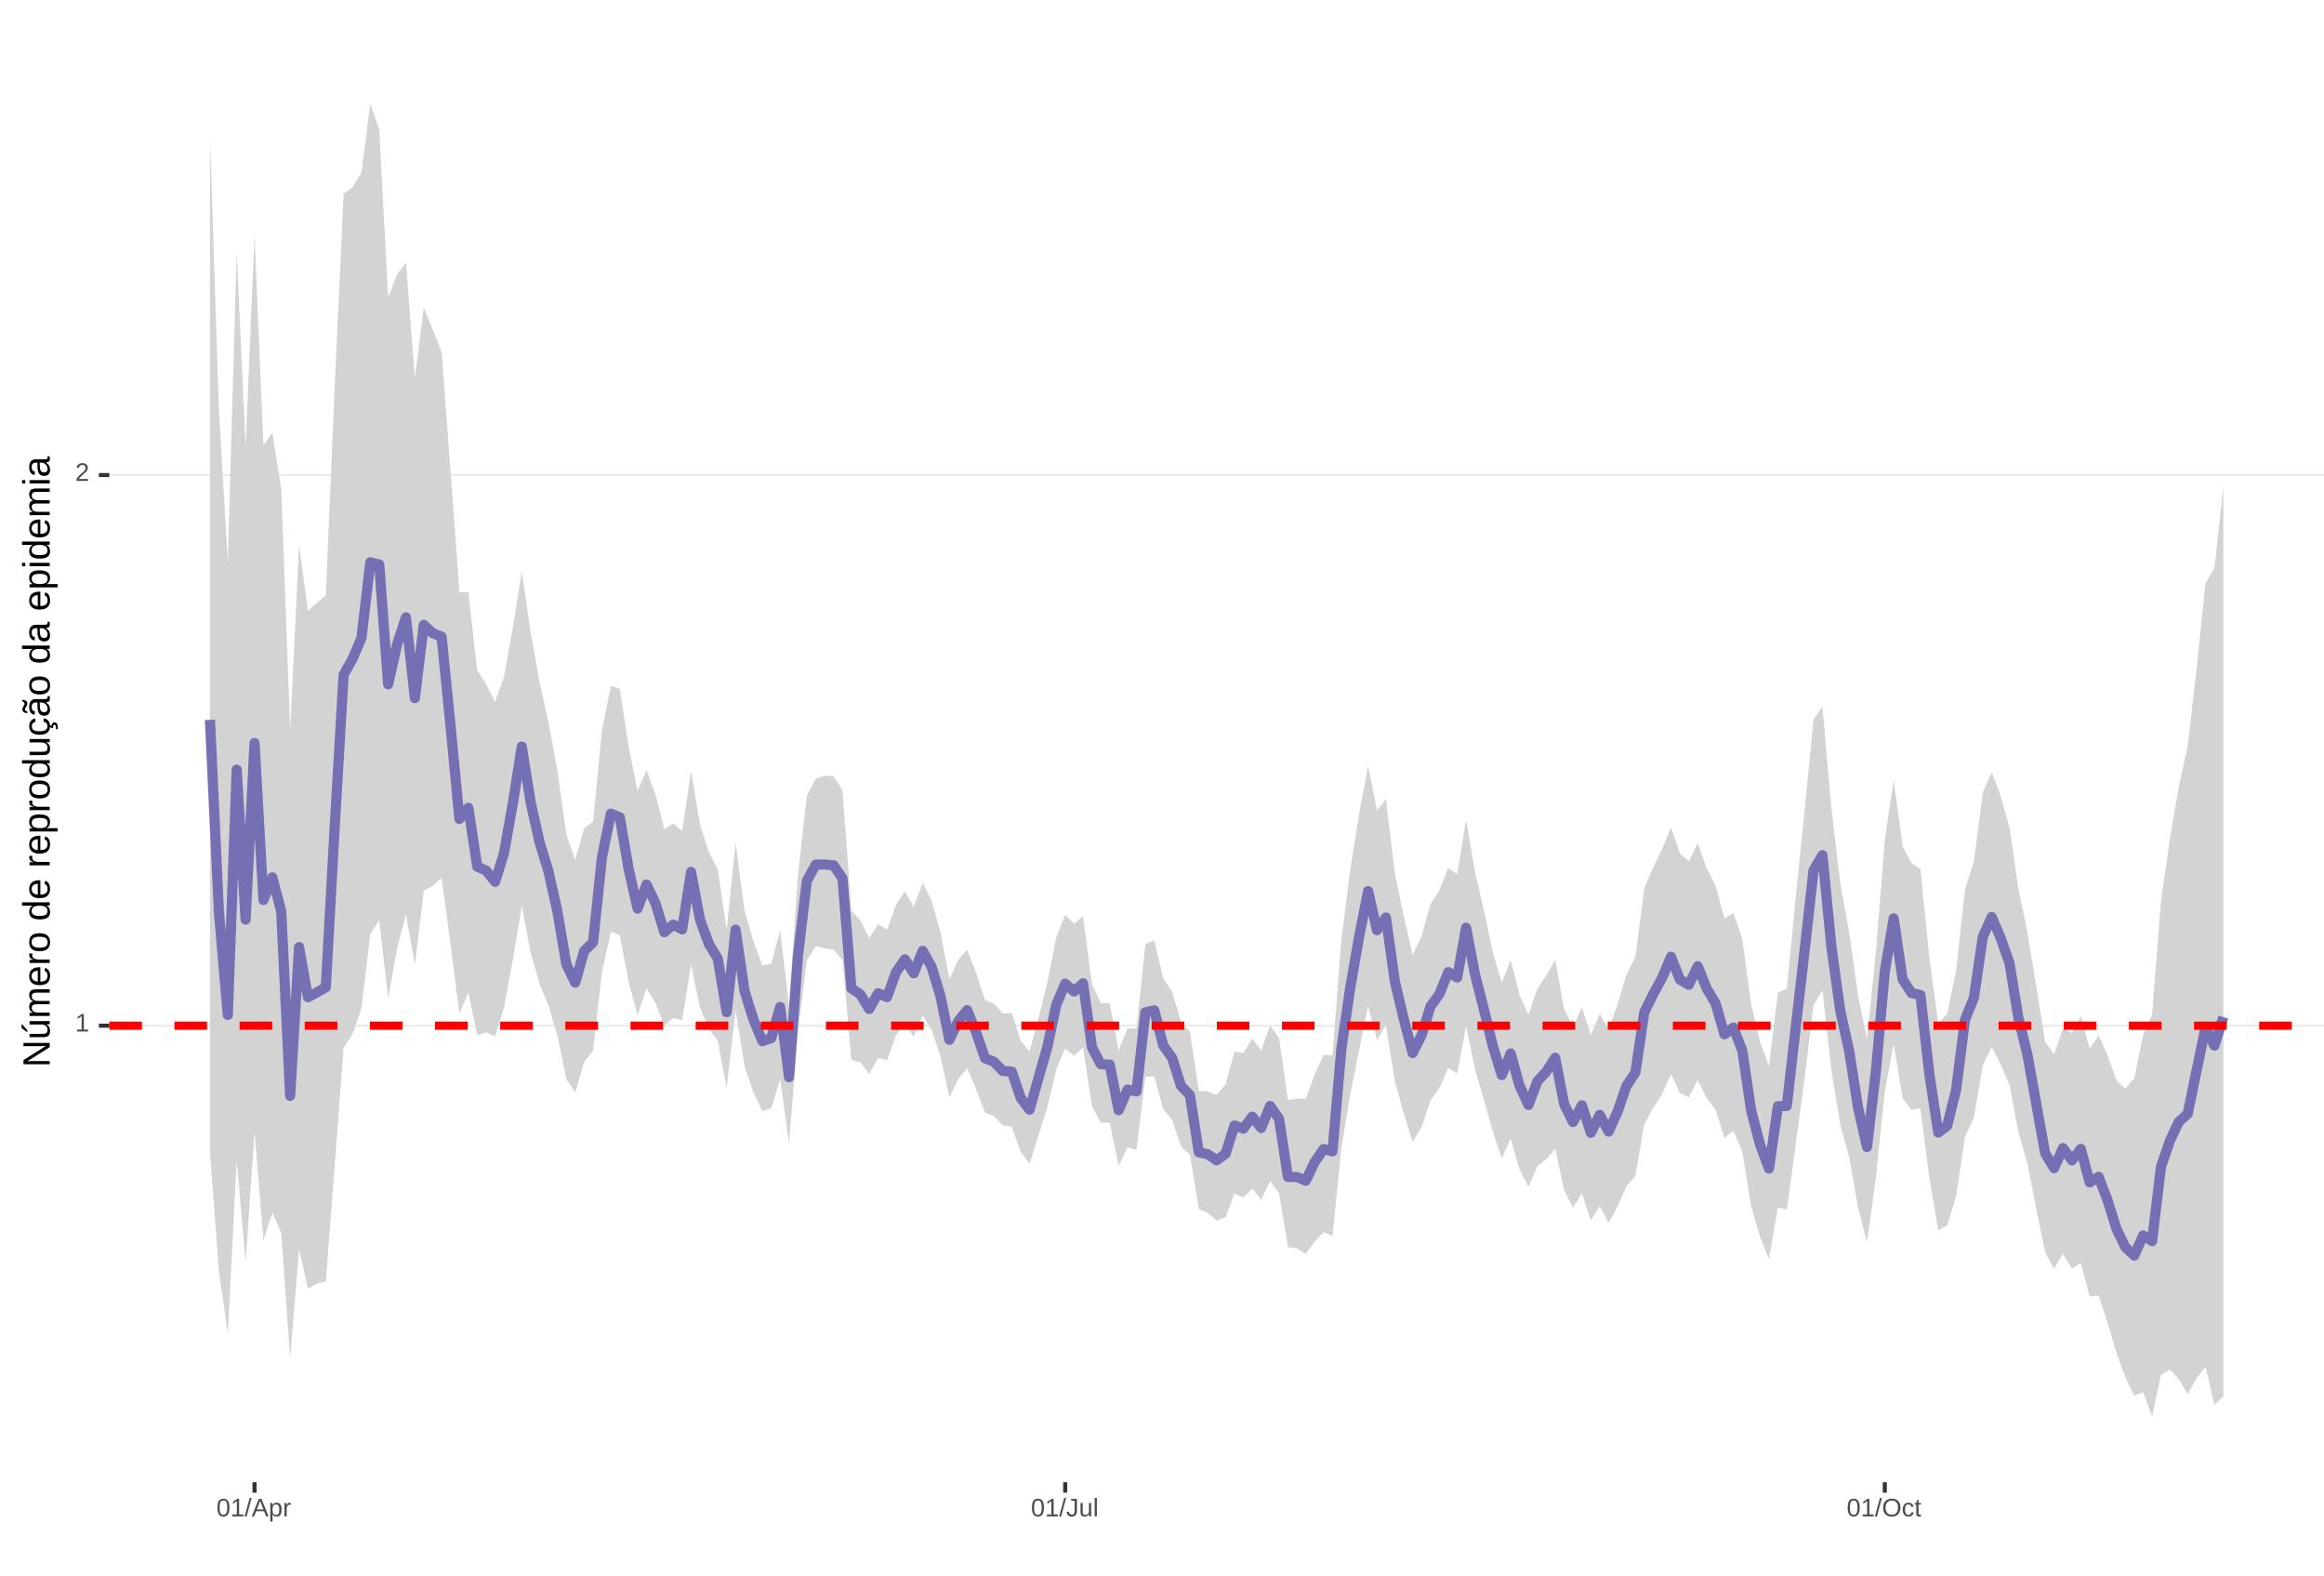 <?xml version="1.0" encoding="UTF-8"?>
<svg xmlns="http://www.w3.org/2000/svg" xmlns:xlink="http://www.w3.org/1999/xlink" width="609pt" height="413pt" viewBox="0 0 609 413" version="1.1">
<defs>
<g>
<symbol overflow="visible" id="glyph0-0">
<path style="stroke:none;" d="M 0.672 -4.578 L 4.328 -4.578 L 4.328 0 L 0.672 0 Z M 0.906 -4.328 L 0.906 -0.25 L 4.078 -0.25 L 4.078 -4.328 Z M 0.906 -4.328 "/>
</symbol>
<symbol overflow="visible" id="glyph0-1">
<path style="stroke:none;" d="M 0.5 0 L 0.5 -0.5 L 1.672 -0.5 L 1.672 -4.016 L 0.641 -3.281 L 0.641 -3.828 L 1.719 -4.578 L 2.266 -4.578 L 2.266 -0.5 L 3.375 -0.5 L 3.375 0 Z M 0.5 0 "/>
</symbol>
<symbol overflow="visible" id="glyph0-2">
<path style="stroke:none;" d="M 0.328 0 L 0.328 -0.406 C 0.441 -0.664 0.578 -0.891 0.734 -1.078 C 0.898 -1.273 1.066 -1.453 1.234 -1.609 C 1.41 -1.766 1.582 -1.91 1.75 -2.047 C 1.926 -2.18 2.082 -2.316 2.219 -2.453 C 2.363 -2.586 2.477 -2.727 2.562 -2.875 C 2.645 -3.02 2.688 -3.188 2.688 -3.375 C 2.688 -3.625 2.613 -3.816 2.469 -3.953 C 2.32 -4.098 2.117 -4.172 1.859 -4.172 C 1.609 -4.172 1.398 -4.102 1.234 -3.969 C 1.078 -3.832 0.984 -3.641 0.953 -3.391 L 0.359 -3.453 C 0.398 -3.816 0.555 -4.102 0.828 -4.312 C 1.098 -4.531 1.441 -4.641 1.859 -4.641 C 2.316 -4.641 2.672 -4.531 2.922 -4.312 C 3.172 -4.102 3.297 -3.797 3.297 -3.391 C 3.297 -3.211 3.254 -3.035 3.172 -2.859 C 3.086 -2.68 2.969 -2.504 2.812 -2.328 C 2.656 -2.16 2.348 -1.891 1.891 -1.516 C 1.641 -1.316 1.441 -1.133 1.297 -0.969 C 1.148 -0.801 1.047 -0.645 0.984 -0.5 L 3.359 -0.5 L 3.359 0 Z M 0.328 0 "/>
</symbol>
<symbol overflow="visible" id="glyph0-3">
<path style="stroke:none;" d="M 3.438 -2.297 C 3.438 -1.523 3.301 -0.938 3.031 -0.531 C 2.758 -0.133 2.363 0.062 1.844 0.062 C 1.312 0.062 0.914 -0.133 0.656 -0.531 C 0.395 -0.938 0.266 -1.523 0.266 -2.297 C 0.266 -3.078 0.391 -3.66 0.641 -4.047 C 0.898 -4.441 1.305 -4.641 1.859 -4.641 C 2.398 -4.641 2.797 -4.441 3.047 -4.047 C 3.305 -3.648 3.438 -3.066 3.438 -2.297 Z M 2.844 -2.297 C 2.844 -2.953 2.766 -3.426 2.609 -3.719 C 2.461 -4.02 2.211 -4.172 1.859 -4.172 C 1.504 -4.172 1.242 -4.023 1.078 -3.734 C 0.922 -3.441 0.844 -2.961 0.844 -2.297 C 0.844 -1.641 0.922 -1.16 1.078 -0.859 C 1.242 -0.555 1.5 -0.406 1.844 -0.406 C 2.188 -0.406 2.438 -0.555 2.594 -0.859 C 2.758 -1.172 2.844 -1.648 2.844 -2.297 Z M 2.844 -2.297 "/>
</symbol>
<symbol overflow="visible" id="glyph0-4">
<path style="stroke:none;" d="M 0 0.062 L 1.328 -4.828 L 1.844 -4.828 L 0.531 0.062 Z M 0 0.062 "/>
</symbol>
<symbol overflow="visible" id="glyph0-5">
<path style="stroke:none;" d="M 3.797 0 L 3.266 -1.344 L 1.188 -1.344 L 0.656 0 L 0.016 0 L 1.875 -4.578 L 2.594 -4.578 L 4.422 0 Z M 2.219 -4.109 L 2.203 -4.016 C 2.141 -3.836 2.055 -3.609 1.953 -3.328 L 1.375 -1.828 L 3.078 -1.828 L 2.5 -3.328 C 2.438 -3.484 2.375 -3.656 2.312 -3.844 Z M 2.219 -4.109 "/>
</symbol>
<symbol overflow="visible" id="glyph0-6">
<path style="stroke:none;" d="M 3.422 -1.781 C 3.422 -0.551 2.988 0.062 2.125 0.062 C 1.582 0.062 1.219 -0.141 1.031 -0.547 L 1.016 -0.547 C 1.023 -0.523 1.031 -0.344 1.031 0 L 1.031 1.375 L 0.453 1.375 L 0.453 -2.797 C 0.453 -3.16 0.441 -3.398 0.422 -3.516 L 1 -3.516 C 1 -3.504 1 -3.473 1 -3.422 C 1.008 -3.367 1.016 -3.285 1.016 -3.172 C 1.023 -3.066 1.031 -2.992 1.031 -2.953 L 1.047 -2.953 C 1.148 -3.172 1.285 -3.328 1.453 -3.422 C 1.617 -3.523 1.844 -3.578 2.125 -3.578 C 2.562 -3.578 2.883 -3.43 3.094 -3.141 C 3.312 -2.848 3.422 -2.395 3.422 -1.781 Z M 2.812 -1.766 C 2.812 -2.254 2.742 -2.602 2.609 -2.812 C 2.473 -3.02 2.266 -3.125 1.984 -3.125 C 1.742 -3.125 1.555 -3.07 1.422 -2.969 C 1.297 -2.875 1.195 -2.723 1.125 -2.516 C 1.062 -2.316 1.031 -2.051 1.031 -1.719 C 1.031 -1.258 1.102 -0.922 1.25 -0.703 C 1.395 -0.484 1.633 -0.375 1.969 -0.375 C 2.258 -0.375 2.473 -0.477 2.609 -0.688 C 2.742 -0.895 2.812 -1.254 2.812 -1.766 Z M 2.812 -1.766 "/>
</symbol>
<symbol overflow="visible" id="glyph0-7">
<path style="stroke:none;" d="M 0.469 0 L 0.469 -2.703 C 0.469 -2.941 0.457 -3.211 0.438 -3.516 L 1 -3.516 C 1.008 -3.117 1.016 -2.879 1.016 -2.797 L 1.031 -2.797 C 1.125 -3.098 1.227 -3.301 1.344 -3.406 C 1.469 -3.52 1.645 -3.578 1.875 -3.578 C 1.945 -3.578 2.023 -3.566 2.109 -3.547 L 2.109 -3.016 C 2.023 -3.035 1.922 -3.047 1.797 -3.047 C 1.555 -3.047 1.367 -2.941 1.234 -2.734 C 1.109 -2.523 1.047 -2.223 1.047 -1.828 L 1.047 0 Z M 0.469 0 "/>
</symbol>
<symbol overflow="visible" id="glyph0-8">
<path style="stroke:none;" d="M 1.484 0.062 C 0.711 0.062 0.254 -0.336 0.109 -1.141 L 0.719 -1.234 C 0.75 -0.984 0.832 -0.785 0.969 -0.641 C 1.113 -0.504 1.285 -0.438 1.484 -0.438 C 1.711 -0.438 1.891 -0.516 2.016 -0.672 C 2.148 -0.828 2.219 -1.055 2.219 -1.359 L 2.219 -4.078 L 1.328 -4.078 L 1.328 -4.578 L 2.828 -4.578 L 2.828 -1.359 C 2.828 -0.922 2.707 -0.57 2.469 -0.312 C 2.227 -0.062 1.898 0.062 1.484 0.062 Z M 1.484 0.062 "/>
</symbol>
<symbol overflow="visible" id="glyph0-9">
<path style="stroke:none;" d="M 1.016 -3.516 L 1.016 -1.281 C 1.016 -1.051 1.035 -0.875 1.078 -0.75 C 1.129 -0.625 1.203 -0.531 1.297 -0.469 C 1.398 -0.414 1.551 -0.391 1.75 -0.391 C 2.031 -0.391 2.25 -0.484 2.406 -0.672 C 2.57 -0.867 2.656 -1.141 2.656 -1.484 L 2.656 -3.516 L 3.234 -3.516 L 3.234 -0.75 C 3.234 -0.344 3.242 -0.094 3.266 0 L 2.703 0 C 2.703 -0.008 2.703 -0.035 2.703 -0.078 C 2.703 -0.129 2.695 -0.188 2.688 -0.25 C 2.688 -0.312 2.688 -0.426 2.688 -0.594 L 2.672 -0.594 C 2.535 -0.352 2.379 -0.18 2.203 -0.078 C 2.023 0.016 1.805 0.062 1.547 0.062 C 1.16 0.062 0.879 -0.031 0.703 -0.219 C 0.523 -0.414 0.438 -0.734 0.438 -1.172 L 0.438 -3.516 Z M 1.016 -3.516 "/>
</symbol>
<symbol overflow="visible" id="glyph0-10">
<path style="stroke:none;" d="M 0.453 0 L 0.453 -4.828 L 1.031 -4.828 L 1.031 0 Z M 0.453 0 "/>
</symbol>
<symbol overflow="visible" id="glyph0-11">
<path style="stroke:none;" d="M 4.859 -2.312 C 4.859 -1.832 4.766 -1.41 4.578 -1.047 C 4.398 -0.691 4.141 -0.414 3.797 -0.219 C 3.453 -0.031 3.047 0.062 2.578 0.062 C 2.109 0.062 1.703 -0.031 1.359 -0.219 C 1.023 -0.406 0.766 -0.68 0.578 -1.047 C 0.398 -1.41 0.312 -1.832 0.312 -2.312 C 0.312 -3.039 0.508 -3.609 0.906 -4.016 C 1.312 -4.43 1.875 -4.641 2.594 -4.641 C 3.062 -4.641 3.461 -4.547 3.797 -4.359 C 4.141 -4.18 4.398 -3.914 4.578 -3.562 C 4.766 -3.207 4.859 -2.789 4.859 -2.312 Z M 4.219 -2.312 C 4.219 -2.883 4.078 -3.332 3.797 -3.656 C 3.516 -3.977 3.113 -4.141 2.594 -4.141 C 2.062 -4.141 1.656 -3.977 1.375 -3.656 C 1.094 -3.332 0.953 -2.883 0.953 -2.312 C 0.953 -1.738 1.094 -1.281 1.375 -0.938 C 1.664 -0.602 2.066 -0.438 2.578 -0.438 C 3.109 -0.438 3.516 -0.598 3.797 -0.922 C 4.078 -1.254 4.219 -1.719 4.219 -2.312 Z M 4.219 -2.312 "/>
</symbol>
<symbol overflow="visible" id="glyph0-12">
<path style="stroke:none;" d="M 0.891 -1.781 C 0.891 -1.312 0.961 -0.961 1.109 -0.734 C 1.254 -0.504 1.477 -0.391 1.781 -0.391 C 1.988 -0.391 2.16 -0.445 2.297 -0.562 C 2.441 -0.676 2.531 -0.848 2.562 -1.078 L 3.156 -1.047 C 3.102 -0.711 2.957 -0.441 2.719 -0.234 C 2.477 -0.035 2.172 0.062 1.797 0.062 C 1.305 0.062 0.93 -0.094 0.672 -0.406 C 0.41 -0.719 0.281 -1.172 0.281 -1.766 C 0.281 -2.359 0.41 -2.805 0.672 -3.109 C 0.93 -3.422 1.305 -3.578 1.797 -3.578 C 2.148 -3.578 2.445 -3.484 2.688 -3.297 C 2.926 -3.109 3.078 -2.852 3.141 -2.531 L 2.531 -2.484 C 2.5 -2.68 2.422 -2.836 2.297 -2.953 C 2.172 -3.066 2 -3.125 1.781 -3.125 C 1.469 -3.125 1.238 -3.02 1.094 -2.812 C 0.957 -2.602 0.891 -2.258 0.891 -1.781 Z M 0.891 -1.781 "/>
</symbol>
<symbol overflow="visible" id="glyph0-13">
<path style="stroke:none;" d="M 1.797 -0.031 C 1.609 0.02 1.41 0.047 1.203 0.047 C 0.734 0.047 0.5 -0.219 0.5 -0.75 L 0.5 -3.094 L 0.094 -3.094 L 0.094 -3.516 L 0.531 -3.516 L 0.703 -4.297 L 1.094 -4.297 L 1.094 -3.516 L 1.734 -3.516 L 1.734 -3.094 L 1.094 -3.094 L 1.094 -0.875 C 1.094 -0.707 1.117 -0.586 1.172 -0.516 C 1.223 -0.441 1.32 -0.406 1.469 -0.406 C 1.539 -0.406 1.648 -0.422 1.797 -0.453 Z M 1.797 -0.031 "/>
</symbol>
<symbol overflow="visible" id="glyph1-0">
<path style="stroke:none;" d="M -6.875 -1 L -6.875 -6.5 L 0 -6.5 L 0 -1 Z M -6.516 -1.375 L -0.375 -1.375 L -0.375 -6.125 L -6.516 -6.125 Z M -6.516 -1.375 "/>
</symbol>
<symbol overflow="visible" id="glyph1-1">
<path style="stroke:none;" d="M 0 -5.281 L -5.859 -1.609 L -5.391 -1.625 L -4.578 -1.656 L 0 -1.656 L 0 -0.828 L -6.875 -0.828 L -6.875 -1.906 L -0.984 -5.625 C -1.617 -5.582 -2.082 -5.562 -2.375 -5.562 L -6.875 -5.562 L -6.875 -6.406 L 0 -6.406 Z M 0 -5.281 "/>
</symbol>
<symbol overflow="visible" id="glyph1-2">
<path style="stroke:none;" d="M -5.281 -1.562 L -1.938 -1.562 C -1.582 -1.562 -1.305 -1.594 -1.109 -1.656 C -0.922 -1.727 -0.785 -1.836 -0.703 -1.984 C -0.617 -2.141 -0.578 -2.363 -0.578 -2.656 C -0.578 -3.07 -0.723 -3.398 -1.016 -3.641 C -1.305 -3.891 -1.707 -4.016 -2.219 -4.016 L -5.281 -4.016 L -5.281 -4.906 L -1.125 -4.906 C -0.508 -4.906 -0.133 -4.91 0 -4.922 L 0 -4.094 C -0.02 -4.094 -0.062 -4.086 -0.125 -4.078 C -0.195 -4.078 -0.281 -4.07 -0.375 -4.062 C -0.469 -4.062 -0.645 -4.062 -0.906 -4.062 L -0.906 -4.047 C -0.539 -3.848 -0.281 -3.613 -0.125 -3.344 C 0.02 -3.082 0.094 -2.754 0.094 -2.359 C 0.094 -1.773 -0.047 -1.348 -0.328 -1.078 C -0.617 -0.816 -1.098 -0.688 -1.766 -0.688 L -5.281 -0.688 Z M -5.859 -2.031 L -5.969 -2.031 L -7.359 -3.078 L -7.359 -4.094 L -7.219 -4.094 L -5.859 -2.484 Z M -5.859 -2.031 "/>
</symbol>
<symbol overflow="visible" id="glyph1-3">
<path style="stroke:none;" d="M 0 -3.75 L -3.344 -3.75 C -3.852 -3.75 -4.207 -3.676 -4.406 -3.531 C -4.602 -3.395 -4.703 -3.145 -4.703 -2.781 C -4.703 -2.406 -4.555 -2.109 -4.266 -1.891 C -3.984 -1.672 -3.582 -1.562 -3.062 -1.562 L 0 -1.562 L 0 -0.688 L -4.156 -0.688 C -4.77 -0.688 -5.145 -0.68 -5.281 -0.672 L -5.281 -1.5 C -5.27 -1.5 -5.227 -1.5 -5.156 -1.5 C -5.082 -1.508 -5 -1.516 -4.906 -1.516 C -4.812 -1.523 -4.633 -1.531 -4.375 -1.531 L -4.375 -1.547 C -4.75 -1.734 -5.008 -1.945 -5.156 -2.188 C -5.301 -2.438 -5.375 -2.738 -5.375 -3.094 C -5.375 -3.488 -5.297 -3.801 -5.141 -4.031 C -4.984 -4.27 -4.727 -4.438 -4.375 -4.531 L -4.375 -4.547 C -4.727 -4.723 -4.984 -4.941 -5.141 -5.203 C -5.297 -5.461 -5.375 -5.773 -5.375 -6.141 C -5.375 -6.672 -5.227 -7.055 -4.938 -7.297 C -4.656 -7.547 -4.18 -7.672 -3.516 -7.672 L 0 -7.672 L 0 -6.797 L -3.344 -6.797 C -3.852 -6.797 -4.207 -6.723 -4.406 -6.578 C -4.602 -6.441 -4.703 -6.191 -4.703 -5.828 C -4.703 -5.453 -4.555 -5.156 -4.266 -4.938 C -3.984 -4.727 -3.582 -4.625 -3.062 -4.625 L 0 -4.625 Z M 0 -3.75 "/>
</symbol>
<symbol overflow="visible" id="glyph1-4">
<path style="stroke:none;" d="M -2.453 -1.344 C -1.848 -1.344 -1.379 -1.469 -1.047 -1.719 C -0.723 -1.969 -0.562 -2.336 -0.562 -2.828 C -0.562 -3.203 -0.633 -3.504 -0.781 -3.734 C -0.938 -3.961 -1.133 -4.117 -1.375 -4.203 L -1.156 -4.969 C -0.32 -4.656 0.094 -3.941 0.094 -2.828 C 0.094 -2.047 -0.133 -1.445 -0.594 -1.031 C -1.062 -0.625 -1.754 -0.422 -2.672 -0.422 C -3.547 -0.422 -4.211 -0.625 -4.672 -1.031 C -5.141 -1.445 -5.375 -2.031 -5.375 -2.781 C -5.375 -4.344 -4.441 -5.125 -2.578 -5.125 L -2.453 -5.125 Z M -3.125 -4.203 C -3.688 -4.16 -4.094 -4.02 -4.344 -3.781 C -4.602 -3.551 -4.734 -3.219 -4.734 -2.781 C -4.734 -2.352 -4.586 -2.016 -4.297 -1.766 C -4.016 -1.516 -3.625 -1.379 -3.125 -1.359 Z M -3.125 -4.203 "/>
</symbol>
<symbol overflow="visible" id="glyph1-5">
<path style="stroke:none;" d="M 0 -0.688 L -4.047 -0.688 C -4.422 -0.688 -4.832 -0.68 -5.281 -0.672 L -5.281 -1.5 C -4.688 -1.52 -4.328 -1.531 -4.203 -1.531 L -4.203 -1.547 C -4.66 -1.691 -4.969 -1.852 -5.125 -2.031 C -5.289 -2.219 -5.375 -2.477 -5.375 -2.812 C -5.375 -2.926 -5.359 -3.047 -5.328 -3.172 L -4.531 -3.172 C -4.562 -3.047 -4.578 -2.891 -4.578 -2.703 C -4.578 -2.336 -4.422 -2.055 -4.109 -1.859 C -3.797 -1.672 -3.344 -1.578 -2.75 -1.578 L 0 -1.578 Z M 0 -0.688 "/>
</symbol>
<symbol overflow="visible" id="glyph1-6">
<path style="stroke:none;" d="M -2.641 -5.141 C -1.723 -5.141 -1.035 -4.938 -0.578 -4.531 C -0.129 -4.125 0.094 -3.535 0.094 -2.766 C 0.094 -1.992 -0.141 -1.41 -0.609 -1.016 C -1.078 -0.617 -1.754 -0.422 -2.641 -0.422 C -4.461 -0.422 -5.375 -1.207 -5.375 -2.781 C -5.375 -3.594 -5.148 -4.188 -4.703 -4.562 C -4.266 -4.945 -3.578 -5.141 -2.641 -5.141 Z M -2.641 -4.219 C -3.367 -4.219 -3.898 -4.109 -4.234 -3.891 C -4.566 -3.672 -4.734 -3.305 -4.734 -2.797 C -4.734 -2.285 -4.562 -1.914 -4.219 -1.688 C -3.883 -1.457 -3.359 -1.344 -2.641 -1.344 C -1.953 -1.344 -1.43 -1.453 -1.078 -1.672 C -0.723 -1.898 -0.547 -2.258 -0.547 -2.75 C -0.547 -3.281 -0.711 -3.656 -1.047 -3.875 C -1.391 -4.102 -1.922 -4.219 -2.641 -4.219 Z M -2.641 -4.219 "/>
</symbol>
<symbol overflow="visible" id="glyph1-7">
<path style="stroke:none;" d=""/>
</symbol>
<symbol overflow="visible" id="glyph1-8">
<path style="stroke:none;" d="M -0.844 -4.016 C -0.508 -3.848 -0.27 -3.629 -0.125 -3.359 C 0.02 -3.086 0.094 -2.754 0.094 -2.359 C 0.094 -1.691 -0.129 -1.203 -0.578 -0.891 C -1.023 -0.578 -1.707 -0.422 -2.625 -0.422 C -4.457 -0.422 -5.375 -1.066 -5.375 -2.359 C -5.375 -2.766 -5.301 -3.098 -5.156 -3.359 C -5.008 -3.629 -4.781 -3.848 -4.469 -4.016 L -7.25 -4.016 L -7.25 -4.891 L -1.094 -4.891 C -0.539 -4.891 -0.176 -4.898 0 -4.922 L 0 -4.078 C -0.051 -4.066 -0.172 -4.055 -0.359 -4.047 C -0.547 -4.035 -0.707 -4.031 -0.844 -4.031 Z M -2.641 -1.344 C -1.898 -1.344 -1.367 -1.438 -1.047 -1.625 C -0.734 -1.82 -0.578 -2.145 -0.578 -2.594 C -0.578 -3.082 -0.75 -3.441 -1.094 -3.672 C -1.438 -3.898 -1.973 -4.016 -2.703 -4.016 C -3.398 -4.016 -3.91 -3.898 -4.234 -3.672 C -4.566 -3.441 -4.734 -3.082 -4.734 -2.594 C -4.734 -2.156 -4.566 -1.836 -4.234 -1.641 C -3.91 -1.441 -3.379 -1.344 -2.641 -1.344 Z M -2.641 -1.344 "/>
</symbol>
<symbol overflow="visible" id="glyph1-9">
<path style="stroke:none;" d="M -2.672 -5.141 C -0.828 -5.141 0.094 -4.492 0.094 -3.203 C 0.094 -2.391 -0.211 -1.844 -0.828 -1.562 L -0.828 -1.531 C -0.797 -1.539 -0.516 -1.547 0.016 -1.547 L 2.078 -1.547 L 2.078 -0.672 L -4.203 -0.672 C -4.742 -0.672 -5.102 -0.66 -5.281 -0.641 L -5.281 -1.5 C -5.27 -1.5 -5.223 -1.5 -5.141 -1.5 C -5.066 -1.508 -4.945 -1.52 -4.781 -1.531 C -4.613 -1.539 -4.5 -1.547 -4.438 -1.547 L -4.438 -1.562 C -4.758 -1.719 -4.992 -1.922 -5.141 -2.172 C -5.297 -2.43 -5.375 -2.773 -5.375 -3.203 C -5.375 -3.848 -5.156 -4.332 -4.719 -4.656 C -4.281 -4.977 -3.598 -5.141 -2.672 -5.141 Z M -2.641 -4.219 C -3.379 -4.219 -3.906 -4.117 -4.219 -3.922 C -4.539 -3.723 -4.703 -3.406 -4.703 -2.969 C -4.703 -2.625 -4.629 -2.352 -4.484 -2.156 C -4.336 -1.957 -4.109 -1.805 -3.797 -1.703 C -3.484 -1.598 -3.078 -1.547 -2.578 -1.547 C -1.879 -1.547 -1.363 -1.656 -1.031 -1.875 C -0.707 -2.102 -0.547 -2.469 -0.547 -2.969 C -0.547 -3.406 -0.707 -3.723 -1.031 -3.922 C -1.352 -4.117 -1.891 -4.219 -2.641 -4.219 Z M -2.641 -4.219 "/>
</symbol>
<symbol overflow="visible" id="glyph1-10">
<path style="stroke:none;" d="M -5.281 -1.531 L -1.938 -1.531 C -1.582 -1.531 -1.305 -1.562 -1.109 -1.625 C -0.922 -1.695 -0.785 -1.805 -0.703 -1.953 C -0.617 -2.109 -0.578 -2.332 -0.578 -2.625 C -0.578 -3.039 -0.723 -3.367 -1.016 -3.609 C -1.305 -3.859 -1.707 -3.984 -2.219 -3.984 L -5.281 -3.984 L -5.281 -4.875 L -1.125 -4.875 C -0.508 -4.875 -0.133 -4.879 0 -4.891 L 0 -4.062 C -0.02 -4.062 -0.062 -4.055 -0.125 -4.047 C -0.195 -4.047 -0.281 -4.039 -0.375 -4.031 C -0.469 -4.031 -0.645 -4.031 -0.906 -4.031 L -0.906 -4.016 C -0.539 -3.816 -0.281 -3.582 -0.125 -3.312 C 0.02 -3.051 0.094 -2.723 0.094 -2.328 C 0.094 -1.742 -0.047 -1.316 -0.328 -1.047 C -0.617 -0.785 -1.098 -0.656 -1.766 -0.656 L -5.281 -0.656 Z M -5.281 -1.531 "/>
</symbol>
<symbol overflow="visible" id="glyph1-11">
<path style="stroke:none;" d="M -2.672 -1.344 C -1.961 -1.344 -1.438 -1.453 -1.094 -1.672 C -0.758 -1.891 -0.594 -2.223 -0.594 -2.672 C -0.594 -2.984 -0.676 -3.242 -0.844 -3.453 C -1.02 -3.672 -1.281 -3.801 -1.625 -3.844 L -1.578 -4.734 C -1.066 -4.672 -0.66 -4.457 -0.359 -4.094 C -0.055 -3.727 0.094 -3.266 0.094 -2.703 C 0.094 -1.961 -0.133 -1.395 -0.594 -1 C -1.062 -0.613 -1.742 -0.422 -2.641 -0.422 C -3.535 -0.422 -4.211 -0.613 -4.672 -1 C -5.141 -1.395 -5.375 -1.957 -5.375 -2.688 C -5.375 -3.227 -5.234 -3.676 -4.953 -4.031 C -4.68 -4.395 -4.297 -4.617 -3.797 -4.703 L -3.734 -3.797 C -4.023 -3.754 -4.254 -3.641 -4.422 -3.453 C -4.598 -3.266 -4.688 -3.004 -4.688 -2.672 C -4.688 -2.203 -4.531 -1.863 -4.219 -1.656 C -3.914 -1.445 -3.398 -1.344 -2.672 -1.344 Z M 1.234 -3.672 C 1.828 -3.672 2.125 -3.223 2.125 -2.328 C 2.125 -2.148 2.113 -2.004 2.094 -1.891 L 1.625 -1.891 C 1.645 -2.055 1.656 -2.195 1.656 -2.312 C 1.656 -2.789 1.52 -3.031 1.25 -3.031 C 1 -3.031 0.875 -2.812 0.875 -2.375 C 0.875 -2.238 0.879 -2.148 0.891 -2.109 L 0 -2.422 L 0 -2.938 L 0.484 -2.75 C 0.492 -3.062 0.566 -3.289 0.703 -3.438 C 0.836 -3.594 1.016 -3.672 1.234 -3.672 Z M 1.234 -3.672 "/>
</symbol>
<symbol overflow="visible" id="glyph1-12">
<path style="stroke:none;" d="M 0.094 -2.016 C 0.094 -1.484 -0.047 -1.082 -0.328 -0.812 C -0.609 -0.551 -0.988 -0.422 -1.469 -0.422 C -2.02 -0.422 -2.441 -0.598 -2.734 -0.953 C -3.023 -1.316 -3.18 -1.898 -3.203 -2.703 L -3.219 -3.891 L -3.516 -3.891 C -3.941 -3.891 -4.25 -3.797 -4.438 -3.609 C -4.625 -3.43 -4.719 -3.148 -4.719 -2.766 C -4.719 -2.367 -4.648 -2.078 -4.516 -1.891 C -4.379 -1.711 -4.164 -1.609 -3.875 -1.578 L -3.953 -0.656 C -4.898 -0.812 -5.375 -1.52 -5.375 -2.781 C -5.375 -3.445 -5.223 -3.945 -4.922 -4.281 C -4.617 -4.613 -4.18 -4.781 -3.609 -4.781 L -1.328 -4.781 C -1.066 -4.781 -0.867 -4.812 -0.734 -4.875 C -0.609 -4.945 -0.547 -5.082 -0.547 -5.281 C -0.547 -5.363 -0.555 -5.457 -0.578 -5.562 L -0.031 -5.562 C 0.02 -5.344 0.047 -5.117 0.047 -4.891 C 0.047 -4.555 -0.035 -4.316 -0.203 -4.172 C -0.379 -4.023 -0.648 -3.941 -1.016 -3.922 L -1.016 -3.891 C -0.609 -3.672 -0.32 -3.41 -0.156 -3.109 C 0.008 -2.805 0.094 -2.441 0.094 -2.016 Z M -0.562 -2.219 C -0.562 -2.539 -0.633 -2.828 -0.781 -3.078 C -0.926 -3.328 -1.125 -3.523 -1.375 -3.672 C -1.633 -3.816 -1.898 -3.891 -2.172 -3.891 L -2.609 -3.891 L -2.594 -2.938 C -2.582 -2.52 -2.535 -2.203 -2.453 -1.984 C -2.379 -1.773 -2.258 -1.613 -2.094 -1.5 C -1.938 -1.383 -1.723 -1.328 -1.453 -1.328 C -1.172 -1.328 -0.953 -1.406 -0.797 -1.562 C -0.641 -1.719 -0.562 -1.938 -0.562 -2.219 Z M -5.859 -3.609 C -5.859 -3.473 -5.891 -3.332 -5.953 -3.188 C -6.016 -3.051 -6.082 -2.922 -6.156 -2.797 C -6.227 -2.672 -6.297 -2.551 -6.359 -2.438 C -6.422 -2.32 -6.453 -2.211 -6.453 -2.109 C -6.453 -1.93 -6.398 -1.797 -6.297 -1.703 C -6.191 -1.617 -6.047 -1.562 -5.859 -1.531 L -5.859 -1.094 C -6.191 -1.125 -6.441 -1.176 -6.609 -1.25 C -6.785 -1.332 -6.922 -1.441 -7.016 -1.578 C -7.117 -1.711 -7.172 -1.879 -7.172 -2.078 C -7.172 -2.223 -7.141 -2.363 -7.078 -2.5 C -7.023 -2.633 -6.957 -2.766 -6.875 -2.891 C -6.801 -3.023 -6.734 -3.145 -6.672 -3.25 C -6.617 -3.363 -6.594 -3.473 -6.594 -3.578 C -6.594 -3.898 -6.785 -4.086 -7.172 -4.141 L -7.172 -4.594 C -6.691 -4.539 -6.352 -4.43 -6.156 -4.266 C -5.957 -4.098 -5.859 -3.879 -5.859 -3.609 Z M -5.859 -3.609 "/>
</symbol>
<symbol overflow="visible" id="glyph1-13">
<path style="stroke:none;" d="M 0.094 -2.016 C 0.094 -1.484 -0.047 -1.082 -0.328 -0.812 C -0.609 -0.551 -0.988 -0.422 -1.469 -0.422 C -2.02 -0.422 -2.441 -0.598 -2.734 -0.953 C -3.023 -1.316 -3.18 -1.898 -3.203 -2.703 L -3.219 -3.891 L -3.516 -3.891 C -3.941 -3.891 -4.25 -3.797 -4.438 -3.609 C -4.625 -3.43 -4.719 -3.148 -4.719 -2.766 C -4.719 -2.367 -4.648 -2.078 -4.516 -1.891 C -4.379 -1.711 -4.164 -1.609 -3.875 -1.578 L -3.953 -0.656 C -4.898 -0.812 -5.375 -1.52 -5.375 -2.781 C -5.375 -3.445 -5.223 -3.945 -4.922 -4.281 C -4.617 -4.613 -4.18 -4.781 -3.609 -4.781 L -1.328 -4.781 C -1.066 -4.781 -0.867 -4.812 -0.734 -4.875 C -0.609 -4.945 -0.547 -5.082 -0.547 -5.281 C -0.547 -5.363 -0.555 -5.457 -0.578 -5.562 L -0.031 -5.562 C 0.02 -5.344 0.047 -5.117 0.047 -4.891 C 0.047 -4.555 -0.035 -4.316 -0.203 -4.172 C -0.379 -4.023 -0.648 -3.941 -1.016 -3.922 L -1.016 -3.891 C -0.609 -3.672 -0.32 -3.41 -0.156 -3.109 C 0.008 -2.805 0.094 -2.441 0.094 -2.016 Z M -0.562 -2.219 C -0.562 -2.539 -0.633 -2.828 -0.781 -3.078 C -0.926 -3.328 -1.125 -3.523 -1.375 -3.672 C -1.633 -3.816 -1.898 -3.891 -2.172 -3.891 L -2.609 -3.891 L -2.594 -2.938 C -2.582 -2.52 -2.535 -2.203 -2.453 -1.984 C -2.379 -1.773 -2.258 -1.613 -2.094 -1.5 C -1.938 -1.383 -1.723 -1.328 -1.453 -1.328 C -1.172 -1.328 -0.953 -1.406 -0.797 -1.562 C -0.641 -1.719 -0.562 -1.938 -0.562 -2.219 Z M -0.562 -2.219 "/>
</symbol>
<symbol overflow="visible" id="glyph1-14">
<path style="stroke:none;" d="M -6.406 -0.672 L -7.25 -0.672 L -7.25 -1.547 L -6.406 -1.547 Z M 0 -0.672 L -5.281 -0.672 L -5.281 -1.547 L 0 -1.547 Z M 0 -0.672 "/>
</symbol>
</g>
<clipPath id="clip1">
  <path d="M 28.645 9.961 L 609 9.961 L 609 388.328 L 28.645 388.328 Z M 28.645 9.961 "/>
</clipPath>
<clipPath id="clip2">
  <path d="M 28.645 268 L 609 268 L 609 269 L 28.645 269 Z M 28.645 268 "/>
</clipPath>
<clipPath id="clip3">
  <path d="M 28.645 124 L 609 124 L 609 125 L 28.645 125 Z M 28.645 124 "/>
</clipPath>
<clipPath id="clip4">
  <path d="M 28.645 267 L 609 267 L 609 270 L 28.645 270 Z M 28.645 267 "/>
</clipPath>
</defs>
<g id="surface53">
<rect x="0" y="0" width="609" height="413" style="fill:rgb(100%,100%,100%);fill-opacity:1;stroke:none;"/>
<rect x="0" y="0" width="609" height="413" style="fill:rgb(100%,100%,100%);fill-opacity:1;stroke:none;"/>
<path style="fill:none;stroke-width:1.067;stroke-linecap:round;stroke-linejoin:round;stroke:rgb(100%,100%,100%);stroke-opacity:1;stroke-miterlimit:10;" d="M 0 413 L 609 413 L 609 0 L 0 0 Z M 0 413 "/>
<g clip-path="url(#clip1)" clip-rule="nonzero">
<path style=" stroke:none;fill-rule:nonzero;fill:rgb(100%,100%,100%);fill-opacity:1;" d="M 28.645 388.328 L 609 388.328 L 609 9.961 L 28.645 9.961 Z M 28.645 388.328 "/>
</g>
<g clip-path="url(#clip2)" clip-rule="nonzero">
<path style="fill:none;stroke-width:0.533;stroke-linecap:butt;stroke-linejoin:round;stroke:rgb(92.157%,92.157%,92.157%);stroke-opacity:1;stroke-miterlimit:10;" d="M 28.645 268.723 L 609 268.723 "/>
</g>
<g clip-path="url(#clip3)" clip-rule="nonzero">
<path style="fill:none;stroke-width:0.533;stroke-linecap:butt;stroke-linejoin:round;stroke:rgb(92.157%,92.157%,92.157%);stroke-opacity:1;stroke-miterlimit:10;" d="M 28.645 124.469 L 609 124.469 "/>
</g>
<path style=" stroke:none;fill-rule:nonzero;fill:rgb(82.745%,82.745%,82.745%);fill-opacity:1;" d="M 55.023 35.848 L 57.359 107.363 L 59.695 147.172 L 62.027 66.07 L 64.363 116.988 L 66.699 61.691 L 69.031 116.707 L 71.367 113.414 L 73.699 128.133 L 76.035 191.133 L 78.371 142.789 L 80.703 160.039 L 83.039 157.918 L 85.375 155.973 L 87.707 101.367 L 90.043 50.738 L 92.375 49.059 L 94.711 45.215 L 97.047 27.16 L 99.379 33.938 L 101.715 77.984 L 104.051 71.852 L 106.383 68.812 L 108.719 99.117 L 111.051 80.555 L 113.387 86.391 L 115.723 92.113 L 118.055 123.348 L 120.391 155.199 L 122.727 155.188 L 125.059 175.664 L 127.395 179.227 L 129.73 183.91 L 132.062 177.383 L 134.398 164.441 L 136.73 149.609 L 139.066 165.781 L 141.402 178.77 L 143.734 189.234 L 146.07 201.895 L 148.406 218.613 L 150.738 225.266 L 153.074 216.992 L 155.406 215.297 L 157.742 191.363 L 160.078 179.688 L 162.41 180.453 L 164.746 195.754 L 167.082 207.316 L 169.414 201.711 L 171.75 208.078 L 174.086 217.258 L 176.418 215.719 L 178.754 217.723 L 181.086 201.996 L 183.422 215.965 L 185.758 223.223 L 188.09 227.73 L 190.426 243.562 L 192.762 220.844 L 195.094 238.531 L 197.43 246.543 L 199.762 252.938 L 202.098 252.449 L 204.434 243.785 L 206.766 263.473 L 209.102 229.332 L 211.438 208.461 L 213.77 204.031 L 216.105 203.23 L 218.438 203.367 L 220.773 207.082 L 223.109 238.613 L 225.441 241.148 L 227.777 245.734 L 230.113 242.121 L 232.445 243.559 L 234.781 237.121 L 237.117 233.562 L 239.449 237.605 L 241.785 231.277 L 244.117 235.961 L 246.453 244.246 L 248.789 256.574 L 251.121 251.449 L 253.457 248.785 L 255.793 254.91 L 258.125 262.004 L 260.461 262.984 L 262.793 265.523 L 265.129 265.383 L 267.465 272.715 L 269.797 275.434 L 272.133 266.742 L 274.469 257.387 L 276.801 245.582 L 279.137 239.645 L 281.469 242.074 L 283.805 240.02 L 286.141 257.852 L 288.473 262.766 L 290.809 262.887 L 293.145 275.23 L 295.477 269.41 L 297.812 269.496 L 300.148 247.34 L 302.48 246.344 L 304.816 256.316 L 307.148 259.836 L 309.484 267.695 L 311.82 270.32 L 314.152 285.844 L 316.488 285.926 L 318.824 286.883 L 321.156 284.051 L 323.492 275.527 L 325.824 275.863 L 328.16 272.117 L 330.496 275.199 L 332.828 268.691 L 335.164 271.918 L 337.5 288.18 L 339.832 287.848 L 342.168 287.883 L 344.504 281.574 L 346.836 276.344 L 349.172 276.562 L 351.504 246.133 L 353.84 227.789 L 356.176 213.16 L 358.508 200.668 L 360.844 212.277 L 363.18 209.402 L 365.512 228.762 L 367.848 239.957 L 370.18 250.176 L 372.516 245.312 L 374.852 236.91 L 377.184 233.258 L 379.52 227.355 L 381.855 229.07 L 384.188 214.891 L 386.523 228.445 L 388.855 238.496 L 391.191 249.473 L 393.527 257.5 L 395.859 251.543 L 398.195 260.688 L 400.531 265.906 L 402.863 258.977 L 405.199 255.562 L 407.535 251.418 L 409.867 264.262 L 412.203 269.191 L 414.535 263.867 L 416.871 271.215 L 419.207 265.59 L 421.539 269.773 L 423.875 263.164 L 426.211 255.352 L 428.543 250.711 L 430.879 232.703 L 433.211 227.289 L 435.547 222.453 L 437.883 216.785 L 440.215 223.543 L 442.551 225.668 L 444.887 220.902 L 447.219 227.508 L 449.555 232.031 L 451.887 240.68 L 454.223 239.219 L 456.559 245.969 L 458.891 263.137 L 461.227 272.957 L 463.562 279.332 L 465.895 260.02 L 468.23 259.074 L 470.566 235.258 L 472.898 212.227 L 475.234 188.543 L 477.566 185.102 L 479.902 211.676 L 482.238 231.469 L 484.57 244.234 L 486.906 260.926 L 489.242 272.156 L 491.574 249.508 L 493.91 220.074 L 496.242 204.336 L 498.578 221.773 L 500.914 226.152 L 503.246 227.621 L 505.582 250.945 L 507.918 268.082 L 510.25 265.617 L 512.586 254.328 L 514.922 233.07 L 517.254 225.695 L 519.59 207.68 L 521.922 202.316 L 524.258 208.5 L 526.594 216.945 L 528.926 232.875 L 531.262 244.188 L 533.598 258.48 L 535.93 272.938 L 538.266 276.273 L 540.598 269.375 L 542.934 270.668 L 545.27 266.246 L 547.602 274.723 L 549.938 271.305 L 552.273 276.379 L 554.605 283.062 L 556.941 285.242 L 559.273 282.438 L 561.609 271.105 L 563.945 265.859 L 566.277 236.094 L 568.613 219.816 L 570.949 206.145 L 573.281 195.434 L 575.617 175.242 L 577.953 152.691 L 580.285 148.969 L 582.621 127.512 L 582.621 365.77 L 580.285 368.07 L 577.953 358.074 L 575.617 361.078 L 573.281 365.266 L 570.949 361.293 L 568.613 358.852 L 566.277 360.164 L 563.945 371.129 L 561.609 364.73 L 559.273 365.676 L 556.941 360.809 L 554.605 354.371 L 552.273 346.547 L 549.938 339.441 L 547.602 339.668 L 545.27 330.855 L 542.934 332.371 L 540.598 328.512 L 538.266 332.383 L 535.93 328.125 L 533.598 316.727 L 531.262 304.77 L 528.926 296.699 L 526.594 284.238 L 524.258 278.809 L 521.922 274.297 L 519.59 279.078 L 517.254 292.883 L 514.922 297.82 L 512.586 313.469 L 510.25 321.031 L 507.918 322.309 L 505.582 308.598 L 503.246 290.434 L 500.914 290.758 L 498.578 287.746 L 496.242 273.547 L 493.91 285.906 L 491.574 308.484 L 489.242 325.562 L 486.906 316.305 L 484.57 303.203 L 482.238 294.652 L 479.902 280.312 L 477.566 259.387 L 475.234 263.332 L 472.898 282.367 L 470.566 299.797 L 468.23 316.957 L 465.895 316.316 L 463.562 329.898 L 461.227 324.09 L 458.891 316.102 L 456.559 301.691 L 454.223 296.254 L 451.887 298.102 L 449.555 290.742 L 447.219 287.699 L 444.887 282.945 L 442.551 287.488 L 440.215 286.363 L 437.883 281.387 L 435.547 286.672 L 433.211 290.277 L 430.879 294.516 L 428.543 308.113 L 426.211 310.781 L 423.875 316.094 L 421.539 320.375 L 419.207 315.996 L 416.871 319.73 L 414.535 312.629 L 412.203 316.414 L 409.867 311.801 L 407.535 300.914 L 405.199 303.695 L 402.863 305.531 L 400.531 310.969 L 398.195 306.395 L 395.859 298.336 L 393.527 303.469 L 391.191 296.457 L 388.855 288.121 L 386.523 280.242 L 384.188 268.801 L 381.855 281.277 L 379.52 279.793 L 377.184 285.086 L 374.852 288.305 L 372.516 295.234 L 370.18 299.195 L 367.848 291.617 L 365.512 283.34 L 363.18 268.59 L 360.844 272.477 L 358.508 263.59 L 356.176 274.992 L 353.84 286.719 L 351.504 300.766 L 349.172 323.82 L 346.836 322.891 L 344.504 325.262 L 342.168 328.566 L 339.832 327.016 L 337.5 326.766 L 335.164 312.602 L 332.828 309.418 L 330.496 314.355 L 328.16 311.414 L 325.824 313.773 L 323.492 312.66 L 321.156 318.852 L 318.824 319.836 L 316.488 317.781 L 314.152 316.742 L 311.82 302.516 L 309.484 300.355 L 307.148 293.465 L 304.816 290.547 L 302.48 281.977 L 300.148 282.113 L 297.812 301.254 L 295.477 300.605 L 293.145 305.395 L 290.809 294.176 L 288.473 294.086 L 286.141 289.891 L 283.805 274.398 L 281.469 276.637 L 279.137 274.684 L 276.801 280.086 L 274.469 290.078 L 272.133 297.426 L 269.797 304.906 L 267.465 301.77 L 265.129 295.238 L 262.793 294.824 L 260.461 292.418 L 258.125 291.496 L 255.793 285.324 L 253.457 279.867 L 251.121 282.637 L 248.789 287.516 L 246.453 276.848 L 244.117 269.789 L 241.785 265.988 L 239.449 271.625 L 237.117 268.129 L 234.781 271.332 L 232.445 277.805 L 230.113 277.137 L 227.777 281.371 L 225.441 278.305 L 223.109 277.656 L 220.773 251.488 L 218.438 248.773 L 216.105 248.461 L 213.77 247.902 L 211.438 251.582 L 209.102 270.188 L 206.766 299.688 L 204.434 282.645 L 202.098 290.387 L 199.762 291.078 L 197.43 286.16 L 195.094 279.371 L 192.762 264.672 L 190.426 285.102 L 188.09 272.691 L 185.758 269.594 L 183.422 263.922 L 181.086 252.699 L 178.754 267.312 L 176.418 266.691 L 174.086 268.781 L 171.75 262.715 L 169.414 258.871 L 167.082 266.023 L 164.746 257.277 L 162.41 245.035 L 160.078 244.098 L 157.742 254.727 L 155.406 275.273 L 153.074 278.18 L 150.738 286.246 L 148.406 282.711 L 146.07 271.371 L 143.734 263.473 L 141.402 257.852 L 139.066 249.691 L 136.73 237.379 L 134.398 251.414 L 132.062 264.051 L 129.73 271.504 L 127.395 270.488 L 125.059 271.156 L 122.727 259.984 L 120.391 265.613 L 118.055 247.309 L 115.723 230.047 L 113.387 232.066 L 111.051 233.336 L 108.719 252.758 L 106.383 239.617 L 104.051 248.512 L 101.715 261.523 L 99.379 241.082 L 97.047 244.652 L 94.711 264.18 L 92.375 270.941 L 90.043 274.508 L 87.707 305.395 L 85.375 335.801 L 83.039 336.316 L 80.703 337.602 L 78.371 327.34 L 76.035 355.719 L 73.699 323.051 L 71.367 317.668 L 69.031 325.008 L 66.699 296.559 L 64.363 330.68 L 62.027 303.977 L 59.695 349.398 L 57.359 332.949 L 55.023 301.824 Z M 55.023 35.848 "/>
<path style="fill:none;stroke-width:2.667;stroke-linecap:butt;stroke-linejoin:round;stroke:rgb(45.882%,43.922%,70.196%);stroke-opacity:1;stroke-miterlimit:10;" d="M 55.023 188.605 L 57.359 238.859 L 59.695 265.898 L 62.027 201.637 L 64.363 240.926 L 66.699 194.668 L 69.031 235.781 L 71.367 229.867 L 73.699 238.816 L 76.035 287.098 L 78.371 248.133 L 80.703 261.273 L 83.039 259.992 L 85.375 258.664 L 87.707 216.633 L 90.043 176.789 L 92.375 172.625 L 94.711 167.188 L 97.047 147.32 L 99.379 147.914 L 101.715 179.277 L 104.051 168.832 L 106.383 161.75 L 108.719 182.895 L 111.051 163.715 L 113.387 165.883 L 115.723 166.812 L 118.055 190.121 L 120.391 214.586 L 122.727 211.629 L 125.059 227.039 L 127.395 228.09 L 129.73 231.023 L 132.062 223.555 L 134.398 210.43 L 136.73 195.617 L 139.066 210.254 L 141.402 220.707 L 143.734 228.371 L 146.07 238.855 L 148.406 252.594 L 150.738 257.465 L 153.074 249.172 L 155.406 246.871 L 157.742 224.582 L 160.078 213.195 L 162.41 214.117 L 164.746 227.73 L 167.082 238.047 L 169.414 231.746 L 171.75 236.609 L 174.086 244.234 L 176.418 242.238 L 178.754 243.484 L 181.086 228.453 L 183.422 240.91 L 185.758 247.305 L 188.09 251.129 L 190.426 265.184 L 192.762 243.574 L 195.094 259.637 L 197.43 267.074 L 199.762 272.766 L 202.098 271.992 L 204.434 263.82 L 206.766 282.215 L 209.102 250.422 L 211.438 230.777 L 213.77 226.52 L 216.105 226.484 L 218.438 226.719 L 220.773 230.117 L 223.109 258.934 L 225.441 260.512 L 227.777 264.348 L 230.113 260.23 L 232.445 261.223 L 234.781 254.762 L 237.117 251.328 L 239.449 254.984 L 241.785 249.121 L 244.117 253.309 L 246.453 260.996 L 248.789 272.422 L 251.121 267.504 L 253.457 264.652 L 255.793 270.473 L 258.125 277.238 L 260.461 278.191 L 262.793 280.598 L 265.129 280.762 L 267.465 287.617 L 269.797 290.723 L 272.133 282.465 L 274.469 274.234 L 276.801 263.242 L 279.137 257.719 L 281.469 259.77 L 283.805 257.609 L 286.141 274.398 L 288.473 278.828 L 290.809 278.949 L 293.145 290.863 L 295.477 285.457 L 297.812 285.953 L 300.148 265.203 L 302.48 264.715 L 304.816 273.891 L 307.148 277.16 L 309.484 284.5 L 311.82 286.941 L 314.152 301.898 L 316.488 302.398 L 318.824 303.988 L 321.156 302.277 L 323.492 294.879 L 325.824 295.695 L 328.16 292.551 L 330.496 295.531 L 332.828 289.766 L 335.164 293.125 L 337.5 308.332 L 339.832 308.367 L 342.168 309.344 L 344.504 304.473 L 346.836 301.031 L 349.172 301.645 L 351.504 274.773 L 353.84 258.711 L 356.176 245.289 L 358.508 233.48 L 360.844 243.695 L 363.18 240.383 L 365.512 257.117 L 367.848 266.961 L 370.18 275.883 L 372.516 271.234 L 374.852 263.684 L 377.184 260.43 L 379.52 254.695 L 381.855 256.082 L 384.188 243.047 L 386.523 255.328 L 388.855 264.438 L 391.191 274.051 L 393.527 281.668 L 395.859 276.004 L 398.195 284.461 L 400.531 289.492 L 402.863 283.297 L 405.199 280.77 L 407.535 277.117 L 409.867 289.223 L 412.203 293.953 L 414.535 289.578 L 416.871 296.785 L 419.207 292.082 L 421.539 296.465 L 423.875 291.277 L 426.211 284.48 L 428.543 281.012 L 430.879 265.227 L 433.211 260.492 L 435.547 256.184 L 437.883 250.66 L 440.215 256.648 L 442.551 258.008 L 444.887 253.145 L 447.219 258.953 L 449.555 262.871 L 451.887 270.969 L 454.223 269.215 L 456.559 275.223 L 458.891 290.961 L 461.227 299.902 L 463.562 306.16 L 465.895 289.828 L 468.23 289.75 L 470.566 269.133 L 472.898 249.012 L 475.234 228.016 L 477.566 224.051 L 479.902 247.965 L 482.238 264.84 L 484.57 275.332 L 486.906 290.203 L 489.242 300.496 L 491.574 280.645 L 493.91 254.5 L 496.242 240.609 L 498.578 256.605 L 500.914 260.16 L 503.246 260.68 L 505.582 281.449 L 507.918 296.723 L 510.25 294.941 L 512.586 285.547 L 514.922 267.156 L 517.254 261.41 L 519.59 245.461 L 521.922 240.246 L 524.258 245.727 L 526.594 252.371 L 528.926 266.738 L 531.262 276.203 L 533.598 289.203 L 535.93 302.176 L 538.266 306.035 L 540.598 300.793 L 542.934 304.012 L 545.27 301 L 547.602 309.789 L 549.938 308.328 L 552.273 314.449 L 554.605 321.914 L 556.941 326.746 L 559.273 328.945 L 561.609 323.688 L 563.945 325.168 L 566.277 305.742 L 568.613 298.883 L 570.949 293.918 L 573.281 291.82 L 575.617 280.438 L 577.953 269.191 L 580.285 273.934 L 582.621 266.465 "/>
<g clip-path="url(#clip4)" clip-rule="nonzero">
<path style="fill:none;stroke-width:2.134;stroke-linecap:butt;stroke-linejoin:round;stroke:rgb(100%,0%,0%);stroke-opacity:1;stroke-dasharray:8.536,8.536;stroke-miterlimit:10;" d="M 28.645 268.723 L 609 268.723 "/>
</g>
<g style="fill:rgb(30.196%,30.196%,30.196%);fill-opacity:1;">
  <use xlink:href="#glyph0-1" x="19.715" y="270.242"/>
</g>
<g style="fill:rgb(30.196%,30.196%,30.196%);fill-opacity:1;">
  <use xlink:href="#glyph0-2" x="19.715" y="125.988"/>
</g>
<path style="fill:none;stroke-width:1.067;stroke-linecap:butt;stroke-linejoin:round;stroke:rgb(20%,20%,20%);stroke-opacity:1;stroke-miterlimit:10;" d="M 25.906 268.723 L 28.645 268.723 "/>
<path style="fill:none;stroke-width:1.067;stroke-linecap:butt;stroke-linejoin:round;stroke:rgb(20%,20%,20%);stroke-opacity:1;stroke-miterlimit:10;" d="M 25.906 124.469 L 28.645 124.469 "/>
<path style="fill:none;stroke-width:1.067;stroke-linecap:butt;stroke-linejoin:round;stroke:rgb(20%,20%,20%);stroke-opacity:1;stroke-miterlimit:10;" d="M 66.699 391.07 L 66.699 388.328 "/>
<path style="fill:none;stroke-width:1.067;stroke-linecap:butt;stroke-linejoin:round;stroke:rgb(20%,20%,20%);stroke-opacity:1;stroke-miterlimit:10;" d="M 279.137 391.07 L 279.137 388.328 "/>
<path style="fill:none;stroke-width:1.067;stroke-linecap:butt;stroke-linejoin:round;stroke:rgb(20%,20%,20%);stroke-opacity:1;stroke-miterlimit:10;" d="M 493.91 391.07 L 493.91 388.328 "/>
<g style="fill:rgb(30.196%,30.196%,30.196%);fill-opacity:1;">
  <use xlink:href="#glyph0-3" x="56.699" y="397.281"/>
  <use xlink:href="#glyph0-1" x="60.397" y="397.281"/>
  <use xlink:href="#glyph0-4" x="64.096" y="397.281"/>
  <use xlink:href="#glyph0-5" x="65.943" y="397.281"/>
  <use xlink:href="#glyph0-6" x="70.379" y="397.281"/>
  <use xlink:href="#glyph0-7" x="74.077" y="397.281"/>
</g>
<g style="fill:rgb(30.196%,30.196%,30.196%);fill-opacity:1;">
  <use xlink:href="#glyph0-3" x="270.137" y="397.281"/>
  <use xlink:href="#glyph0-1" x="273.835" y="397.281"/>
  <use xlink:href="#glyph0-4" x="277.533" y="397.281"/>
  <use xlink:href="#glyph0-8" x="279.381" y="397.281"/>
  <use xlink:href="#glyph0-9" x="282.706" y="397.281"/>
  <use xlink:href="#glyph0-10" x="286.404" y="397.281"/>
</g>
<g style="fill:rgb(30.196%,30.196%,30.196%);fill-opacity:1;">
  <use xlink:href="#glyph0-3" x="483.91" y="397.281"/>
  <use xlink:href="#glyph0-1" x="487.608" y="397.281"/>
  <use xlink:href="#glyph0-4" x="491.307" y="397.281"/>
  <use xlink:href="#glyph0-11" x="493.154" y="397.281"/>
  <use xlink:href="#glyph0-12" x="498.326" y="397.281"/>
  <use xlink:href="#glyph0-13" x="501.651" y="397.281"/>
</g>
<g style="fill:rgb(0%,0%,0%);fill-opacity:1;">
  <use xlink:href="#glyph1-1" x="13.025" y="279.645"/>
  <use xlink:href="#glyph1-2" x="13.025" y="272.423"/>
  <use xlink:href="#glyph1-3" x="13.025" y="266.861"/>
  <use xlink:href="#glyph1-4" x="13.025" y="258.531"/>
  <use xlink:href="#glyph1-5" x="13.025" y="252.97"/>
  <use xlink:href="#glyph1-6" x="13.025" y="249.64"/>
  <use xlink:href="#glyph1-7" x="13.025" y="244.078"/>
  <use xlink:href="#glyph1-8" x="13.025" y="241.3"/>
  <use xlink:href="#glyph1-4" x="13.025" y="235.738"/>
  <use xlink:href="#glyph1-7" x="13.025" y="230.177"/>
  <use xlink:href="#glyph1-5" x="13.025" y="227.398"/>
  <use xlink:href="#glyph1-4" x="13.025" y="224.068"/>
  <use xlink:href="#glyph1-9" x="13.025" y="218.507"/>
  <use xlink:href="#glyph1-5" x="13.025" y="212.945"/>
  <use xlink:href="#glyph1-6" x="13.025" y="209.615"/>
  <use xlink:href="#glyph1-8" x="13.025" y="204.054"/>
  <use xlink:href="#glyph1-10" x="13.025" y="198.492"/>
  <use xlink:href="#glyph1-11" x="13.025" y="192.931"/>
  <use xlink:href="#glyph1-12" x="13.025" y="187.931"/>
  <use xlink:href="#glyph1-6" x="13.025" y="182.369"/>
  <use xlink:href="#glyph1-7" x="13.025" y="176.808"/>
  <use xlink:href="#glyph1-8" x="13.025" y="174.029"/>
  <use xlink:href="#glyph1-13" x="13.025" y="168.468"/>
  <use xlink:href="#glyph1-7" x="13.025" y="162.906"/>
  <use xlink:href="#glyph1-4" x="13.025" y="160.128"/>
  <use xlink:href="#glyph1-9" x="13.025" y="154.566"/>
  <use xlink:href="#glyph1-14" x="13.025" y="149.005"/>
  <use xlink:href="#glyph1-8" x="13.025" y="146.783"/>
  <use xlink:href="#glyph1-4" x="13.025" y="141.222"/>
  <use xlink:href="#glyph1-3" x="13.025" y="135.66"/>
  <use xlink:href="#glyph1-14" x="13.025" y="127.33"/>
  <use xlink:href="#glyph1-13" x="13.025" y="125.108"/>
</g>
</g>
</svg>
